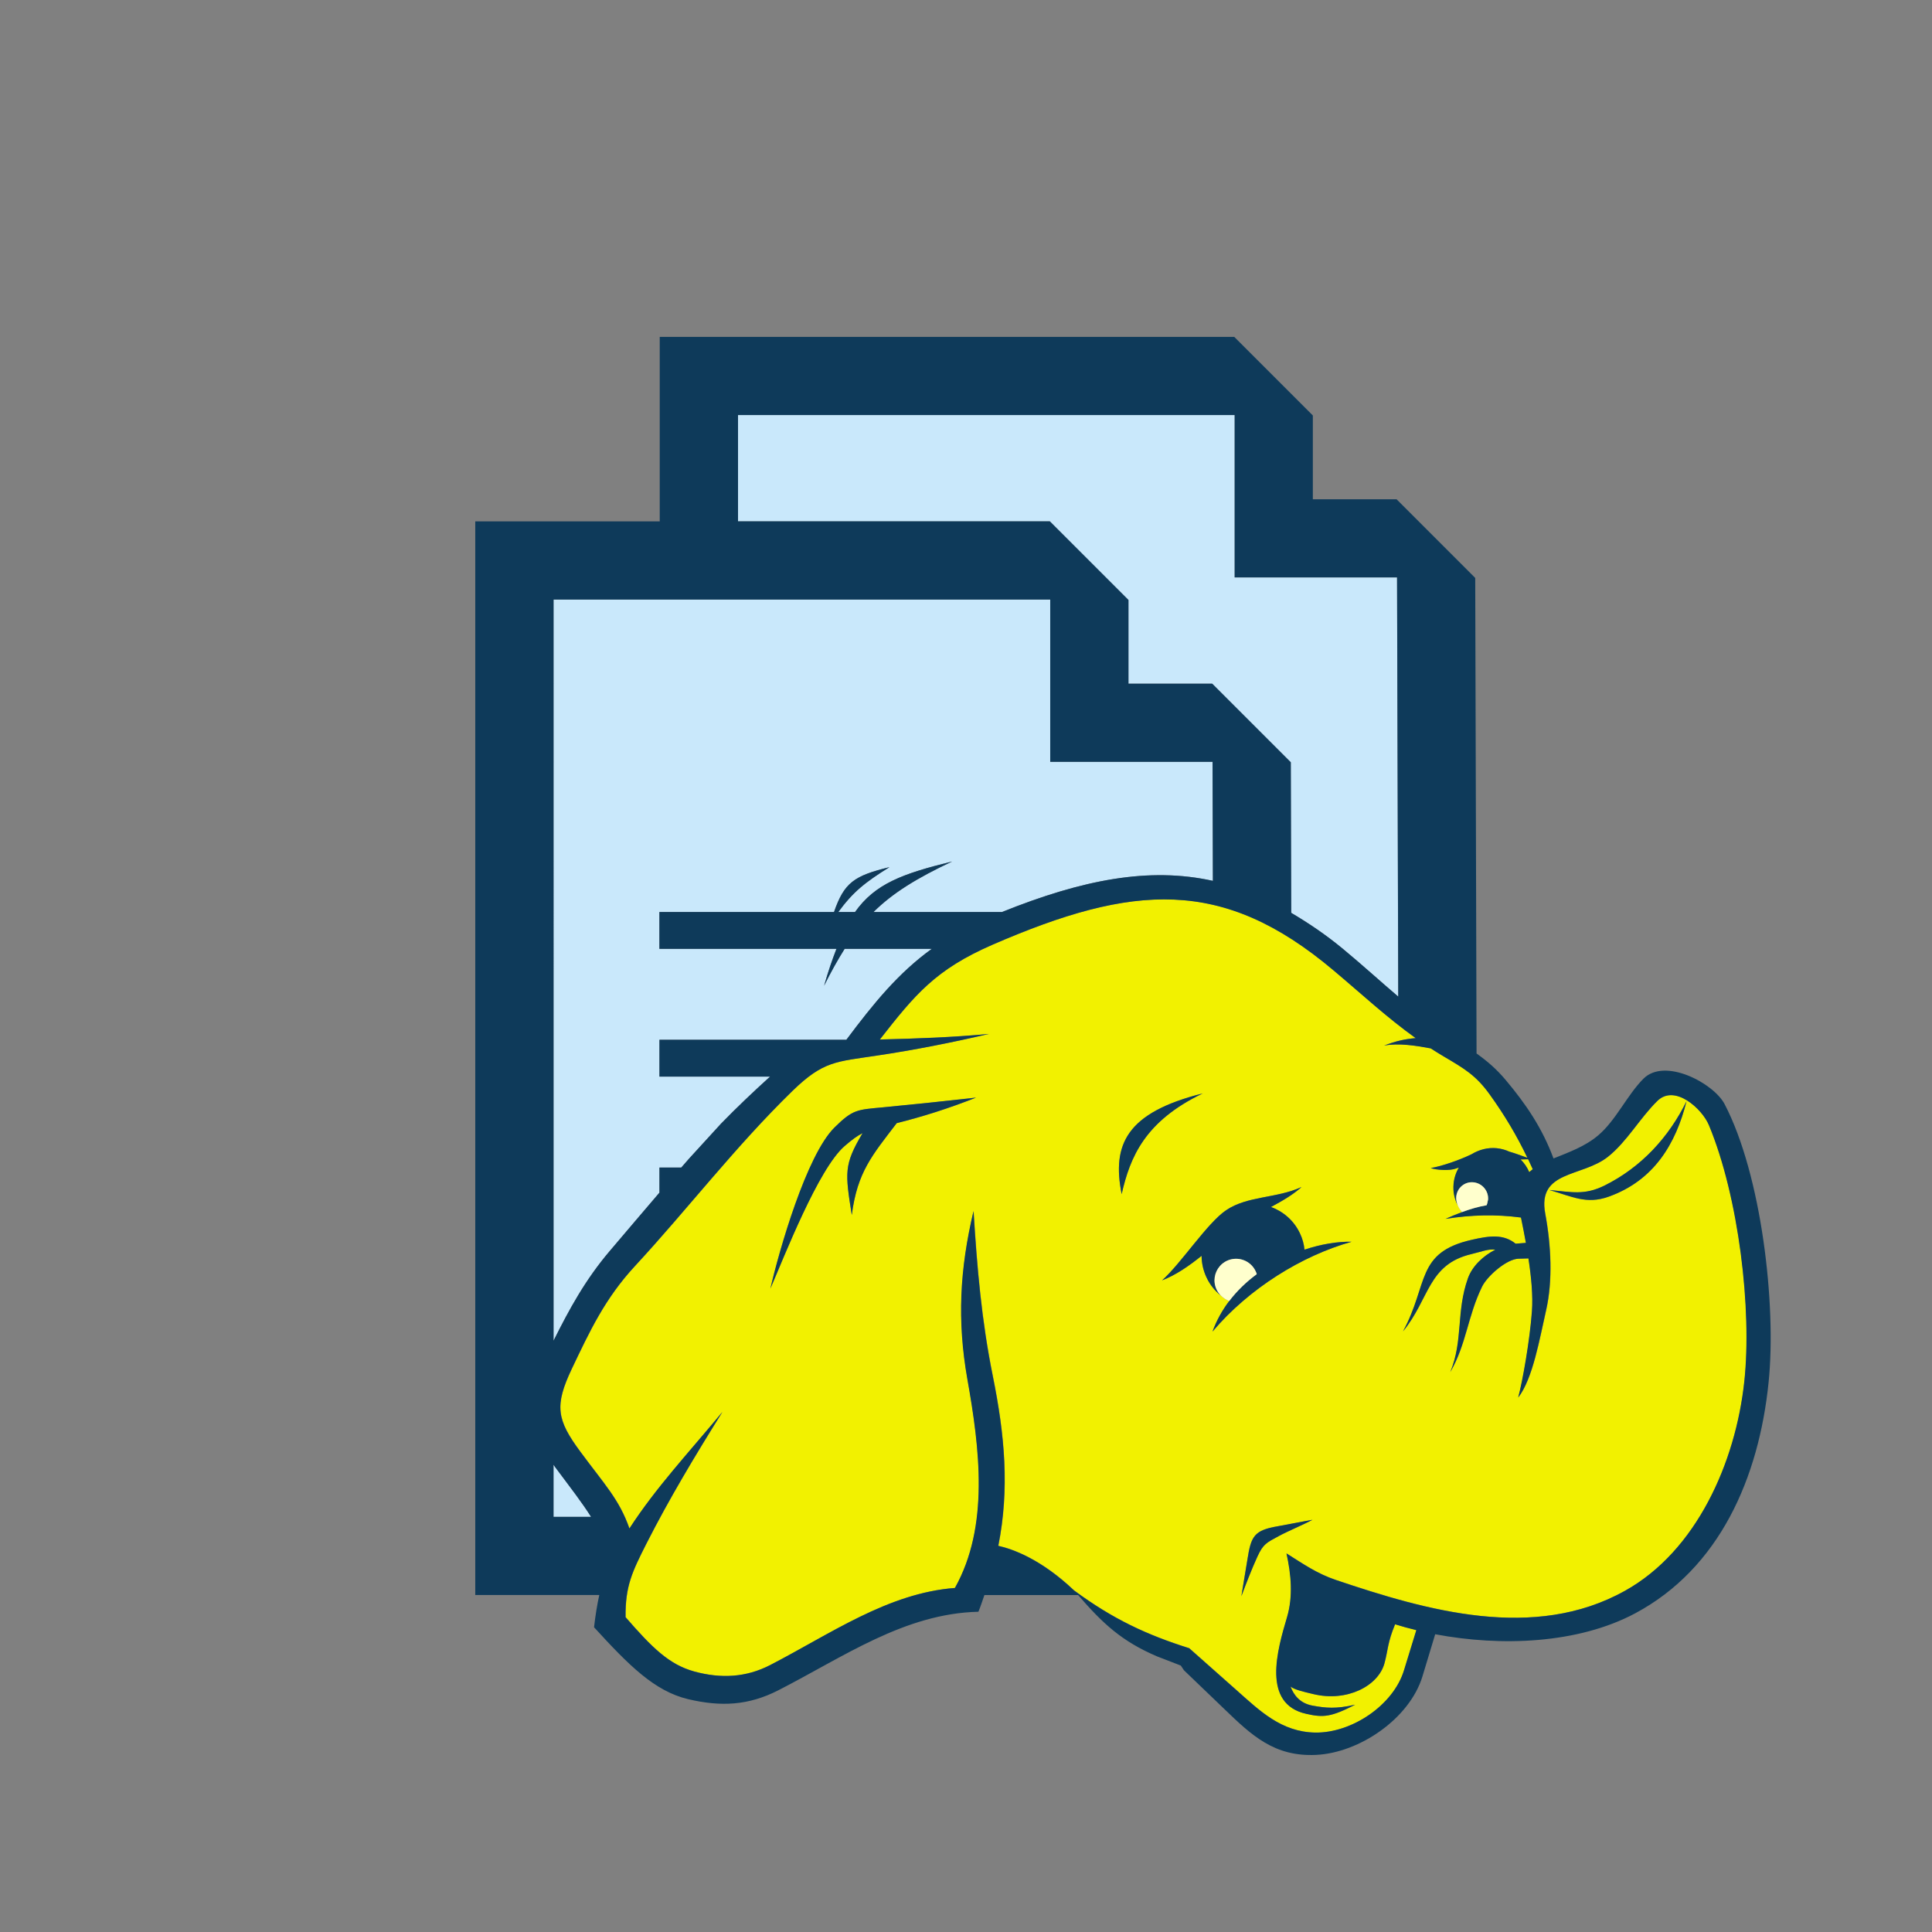 <?xml version="1.0" encoding="utf-8"?>
<!-- Generator: Adobe Illustrator 17.0.0, SVG Export Plug-In . SVG Version: 6.00 Build 0)  -->
<!DOCTYPE svg PUBLIC "-//W3C//DTD SVG 1.1//EN" "http://www.w3.org/Graphics/SVG/1.1/DTD/svg11.dtd">
<svg version="1.1" id="Layer_1" xmlns="http://www.w3.org/2000/svg" x="0px" y="0px"
     width="42px" height="42px" viewBox="0 0 42 42" enable-background="new 0 0 42 42" xml:space="preserve">
<rect x="0" y="0" width="42" height="42" fill="#808080" stroke="none"/>
<g>
	<path fill="#C9E8FB" d="M12.033,31.842v1.133h0.817c-0.201-0.318-0.445-0.632-0.774-1.072
		C12.06,31.881,12.049,31.863,12.033,31.842z"/>
  <path fill="#C9E8FB" d="M14.335,25.927v-0.546h0.475c0.057-0.064,0.115-0.134,0.172-0.197l0.691-0.756
		c0.344-0.354,0.699-0.691,1.066-1.023h-2.404v-0.801h4.063c0.607-0.81,1.133-1.452,1.857-1.977h-1.894
		c-0.148,0.236-0.294,0.495-0.447,0.803c0.089-0.311,0.178-0.568,0.269-0.803h-3.849v-0.801h3.796
		c0.221-0.636,0.434-0.788,1.206-0.975c-0.539,0.333-0.796,0.544-1.112,0.975h0.363c0.437-0.616,1.036-0.834,2.111-1.098
		c-0.77,0.364-1.289,0.682-1.709,1.098h2.794c1.746-0.701,3.195-0.985,4.584-0.677l-0.007-2.587h-3.529v-3.529H12.033v16.113
		c0.34-0.68,0.686-1.32,1.224-1.953C13.632,26.752,13.986,26.334,14.335,25.927z"/>
  <path fill="#C9E8FB" d="M24.531,13.044v1.819h1.82l1.709,1.709l0.009,3.273c0.368,0.217,0.738,0.465,1.118,0.778
		c0.42,0.347,0.809,0.702,1.209,1.043l-0.026-9.113h-3.53V9.023H16.043v2.311h6.778L24.531,13.044z"/>
  <path fill="#F2F100" d="M33.244,25.48c0.024-0.021,0.051-0.043,0.077-0.063l-0.1-0.217l-0.165,0.004
		C33.136,25.283,33.2,25.377,33.244,25.48z"/>
  <path fill="#F2F100" d="M36.035,23.93c-0.381,0.371-0.666,0.893-1.08,1.219c-0.564,0.445-1.537,0.291-1.36,1.234
		c0.128,0.689,0.165,1.457,0.019,2.098c-0.141,0.613-0.287,1.488-0.607,1.9c0.096-0.35,0.255-1.26,0.299-1.875
		c0.024-0.336-0.014-0.74-0.076-1.15l-0.213,0.006c-0.26,0.006-0.682,0.377-0.795,0.607c-0.316,0.646-0.338,1.246-0.692,1.859
		c0.286-0.688,0.124-1.307,0.385-2.041c0.093-0.26,0.325-0.484,0.595-0.621c-0.15-0.021-0.301,0.043-0.521,0.096
		c-0.948,0.225-0.904,0.969-1.486,1.68c0.561-1.029,0.273-1.713,1.492-1.99c0.4-0.092,0.693-0.127,0.956,0.084l0.224-0.018
		c-0.034-0.189-0.071-0.375-0.107-0.551c-0.557-0.072-1.07-0.059-1.641,0.029c0.123-0.055,0.242-0.104,0.359-0.146
		c-0.035-0.037-0.068-0.088-0.092-0.143c-0.072-0.141-0.107-0.305-0.091-0.473c0.013-0.129,0.053-0.248,0.114-0.352
		c-0.02,0.004-0.037,0.01-0.057,0.018c-0.135,0.053-0.424,0.037-0.555-0.008c0.256-0.043,0.639-0.18,0.885-0.299
		c0.172-0.104,0.356-0.15,0.549-0.133c0.098,0.01,0.189,0.035,0.273,0.074c0.115,0.033,0.244,0.08,0.396,0.135
		c-0.234-0.488-0.499-0.932-0.818-1.375c-0.301-0.42-0.554-0.564-1-0.828c-0.097-0.057-0.191-0.115-0.284-0.176
		c-0.329-0.061-0.696-0.119-1.014-0.061c0.261-0.102,0.458-0.143,0.687-0.162c-0.631-0.451-1.174-0.959-1.797-1.482
		c-2.402-2.02-4.345-1.875-7.402-0.549c-1.242,0.541-1.686,1.084-2.45,2.061c0.801-0.02,1.573-0.047,2.371-0.121
		c-0.825,0.191-1.616,0.348-2.425,0.469c-0.896,0.137-1.17,0.113-1.846,0.77c-1.243,1.211-2.285,2.576-3.422,3.805
		c-0.658,0.711-0.986,1.422-1.373,2.232c-0.384,0.807-0.33,1.111,0.185,1.807c0.526,0.713,0.845,1.035,1.066,1.668
		c0.581-0.896,1.281-1.641,2.021-2.533c-0.604,0.967-1.153,1.881-1.652,2.863c-0.309,0.611-0.461,0.922-0.453,1.598
		c0.584,0.672,0.949,1.029,1.49,1.18c0.583,0.16,1.131,0.133,1.658-0.141c1.311-0.678,2.557-1.563,4.012-1.674
		c0.75-1.34,0.54-3.021,0.27-4.545c-0.223-1.264-0.166-2.381,0.135-3.648c0.076,1.232,0.174,2.377,0.418,3.584
		c0.26,1.289,0.366,2.451,0.12,3.693c0.323,0.073,0.932,0.292,1.646,0.969c0.851,0.629,1.588,0.968,2.504,1.257l1.022,0.906
		c0.51,0.453,0.977,0.914,1.715,0.928c0.797,0.014,1.7-0.596,1.932-1.352l0.269-0.875c-0.158-0.039-0.313-0.08-0.462-0.127
		c-0.166,0.398-0.152,0.553-0.23,0.844c-0.135,0.502-0.822,0.848-1.544,0.674c-0.257-0.061-0.407-0.098-0.499-0.164
		c0.074,0.197,0.213,0.365,0.477,0.414c0.291,0.053,0.505,0.076,0.928-0.02c-0.523,0.27-0.69,0.283-1.061,0.199
		c-0.974-0.215-0.631-1.389-0.419-2.105c0.134-0.451,0.088-0.93-0.013-1.383c0.369,0.232,0.661,0.439,1.081,0.58
		c1.966,0.662,4.3,1.338,6.279,0.232c1.553-0.865,2.403-2.787,2.593-4.549c0.17-1.568-0.122-4.016-0.766-5.572
		C37.005,24.102,36.412,23.562,36.035,23.93z M19.494,24.416c-0.531,0.697-0.855,1.061-0.977,1.996
		c-0.145-0.922-0.174-1.092,0.235-1.779c-0.118,0.061-0.229,0.143-0.388,0.279c-0.572,0.488-1.318,2.412-1.616,3.1
		c0.189-0.828,0.782-2.896,1.392-3.5c0.4-0.396,0.492-0.387,1.058-0.439c0.674-0.064,1.347-0.135,2.02-0.211
		C20.621,24.096,20.076,24.27,19.494,24.416z M24.384,25.959c-0.214-1.074,0.098-1.771,1.762-2.189
		C24.89,24.373,24.567,25.152,24.384,25.959z M27.802,33.391c-0.27,0.146-0.342,0.172-0.469,0.451
		c-0.12,0.262-0.244,0.582-0.347,0.857c0.038-0.242,0.091-0.545,0.13-0.789c0.081-0.518,0.143-0.643,0.669-0.732
		c0.196-0.033,0.549-0.105,0.746-0.139C28.34,33.143,27.994,33.287,27.802,33.391z M26.36,28.947
		c0.089-0.246,0.214-0.467,0.363-0.664c0.171-0.225,0.375-0.42,0.598-0.584c-0.223,0.164-0.427,0.359-0.599,0.584
		c-0.065-0.025-0.127-0.064-0.179-0.117c-0.038-0.037-0.071-0.082-0.095-0.133c0.023,0.051,0.056,0.094,0.093,0.131
		c-0.128-0.102-0.235-0.232-0.31-0.391c-0.073-0.152-0.107-0.313-0.109-0.473c-0.268,0.215-0.558,0.418-0.859,0.533
		c0.416-0.371,0.982-1.248,1.393-1.525c0.465-0.314,1.096-0.254,1.639-0.504c-0.186,0.168-0.423,0.305-0.664,0.434
		c0.266,0.098,0.496,0.293,0.627,0.568c0.057,0.117,0.089,0.238,0.103,0.359c0.364-0.121,0.722-0.178,1.024-0.172
		C28.303,27.297,27.153,28.008,26.36,28.947z M34.968,26.016c-0.483,0.172-0.795-0.006-1.288-0.146
		c0.484,0.045,0.762,0.119,1.195-0.094c0.808-0.4,1.403-1.055,1.788-1.836C36.428,24.873,35.954,25.664,34.968,26.016z"/>
  <path fill="#0E3A5A" d="M37.491,24.002c-0.235-0.451-1.3-1.023-1.767-0.549c-0.352,0.355-0.594,0.898-0.974,1.223
		c-0.294,0.252-0.658,0.377-0.978,0.508c-0.248-0.668-0.603-1.186-1.037-1.703c-0.207-0.247-0.411-0.418-0.636-0.579l-0.029-10.338
		l-1.709-1.71h-1.821V9.032l-1.708-1.708h-12.49v4.01h-4.01v23.34h2.696c-0.046,0.207-0.082,0.43-0.114,0.701
		c0.753,0.824,1.313,1.389,2.044,1.563c0.718,0.17,1.316,0.137,1.959-0.191c1.426-0.729,2.744-1.67,4.353-1.709
		c0.05-0.123,0.088-0.242,0.13-0.363h2.037c0.541,0.625,0.949,1.003,1.708,1.33l0.525,0.203l0.068,0.102l0.871,0.836
		c0.597,0.576,1.09,1.047,2.001,1.004c0.948-0.045,2.035-0.793,2.313-1.707l0.277-0.916c1.431,0.271,3.103,0.209,4.348-0.455
		c1.832-0.979,2.689-2.943,2.9-5.023C38.621,28.365,38.293,25.537,37.491,24.002z M33.321,25.418
		c-0.026,0.02-0.053,0.041-0.077,0.063c-0.044-0.104-0.107-0.197-0.188-0.275l0.165-0.004L33.321,25.418z M16.043,9.023h10.798
		v3.529h3.53l0.026,9.113c-0.4-0.34-0.789-0.696-1.209-1.043c-0.379-0.313-0.75-0.56-1.118-0.778l-0.009-3.273l-1.709-1.709h-1.82
		v-1.819l-1.71-1.71h-6.778V9.023z M12.033,13.033h10.798v3.529h3.529l0.007,2.587c-1.388-0.308-2.838-0.025-4.584,0.677H18.99
		c0.42-0.415,0.939-0.734,1.709-1.098c-1.075,0.264-1.673,0.481-2.111,1.098h-0.363c0.316-0.431,0.574-0.641,1.112-0.975
		c-0.772,0.187-0.985,0.339-1.206,0.975h-3.796v0.801h3.849c-0.091,0.235-0.18,0.492-0.269,0.803
		c0.153-0.308,0.299-0.567,0.447-0.803h1.894c-0.724,0.524-1.251,1.167-1.857,1.977h-4.063v0.801h2.404
		c-0.367,0.333-0.722,0.669-1.066,1.023l-0.691,0.756c-0.057,0.064-0.115,0.133-0.172,0.197h-0.475v0.546
		c-0.349,0.407-0.703,0.825-1.078,1.266c-0.538,0.633-0.884,1.273-1.224,1.953V13.033z M12.033,32.975v-1.133
		c0.015,0.021,0.026,0.039,0.042,0.061c0.329,0.441,0.573,0.754,0.774,1.072H12.033z M37.919,30.033
		c-0.189,1.762-1.04,3.684-2.593,4.549c-1.979,1.105-4.313,0.43-6.279-0.232c-0.42-0.141-0.712-0.348-1.081-0.58
		c0.101,0.453,0.146,0.932,0.013,1.383c-0.212,0.717-0.555,1.891,0.419,2.105c0.37,0.084,0.537,0.07,1.061-0.199
		c-0.423,0.096-0.637,0.072-0.928,0.02c-0.264-0.049-0.402-0.217-0.477-0.414c0.092,0.066,0.242,0.104,0.499,0.164
		c0.722,0.174,1.409-0.172,1.544-0.674c0.078-0.291,0.064-0.445,0.23-0.844c0.149,0.047,0.304,0.088,0.462,0.127l-0.269,0.875
		c-0.231,0.756-1.135,1.365-1.932,1.352c-0.738-0.014-1.205-0.475-1.715-0.928l-1.022-0.906c-0.917-0.289-1.653-0.629-2.504-1.257
		c-0.714-0.677-1.324-0.896-1.646-0.969c0.247-1.242,0.14-2.405-0.12-3.693c-0.244-1.207-0.342-2.352-0.418-3.584
		c-0.301,1.268-0.357,2.385-0.135,3.648c0.271,1.523,0.48,3.205-0.27,4.545c-1.455,0.111-2.701,0.996-4.012,1.674
		c-0.527,0.273-1.075,0.301-1.658,0.141c-0.541-0.15-0.906-0.508-1.49-1.18c-0.008-0.676,0.145-0.986,0.453-1.598
		c0.499-0.982,1.049-1.896,1.652-2.863c-0.739,0.893-1.439,1.637-2.021,2.533c-0.222-0.633-0.54-0.955-1.066-1.668
		c-0.515-0.695-0.568-1-0.185-1.807c0.387-0.811,0.715-1.521,1.373-2.232c1.137-1.229,2.179-2.594,3.422-3.805
		c0.676-0.656,0.949-0.633,1.846-0.77c0.809-0.121,1.6-0.277,2.425-0.469c-0.798,0.074-1.57,0.102-2.371,0.121
		c0.765-0.977,1.208-1.52,2.45-2.061c3.058-1.326,5-1.471,7.402,0.549c0.623,0.523,1.166,1.031,1.797,1.482
		c-0.229,0.02-0.426,0.061-0.687,0.162c0.317-0.059,0.685,0,1.014,0.061c0.093,0.061,0.188,0.119,0.284,0.176
		c0.446,0.264,0.699,0.408,1,0.828c0.319,0.443,0.584,0.887,0.818,1.375c-0.152-0.055-0.281-0.102-0.396-0.135
		c-0.084-0.039-0.176-0.064-0.273-0.074c-0.192-0.018-0.377,0.029-0.549,0.133c-0.246,0.119-0.629,0.256-0.885,0.299
		c0.131,0.045,0.42,0.061,0.555,0.008c0.02-0.008,0.037-0.014,0.057-0.018c-0.062,0.104-0.102,0.223-0.114,0.352
		c-0.017,0.168,0.019,0.332,0.091,0.473c-0.025-0.061-0.039-0.129-0.034-0.188c0.009-0.097,0.055-0.181,0.122-0.238
		s0.157-0.088,0.254-0.078c0.192,0.02,0.334,0.191,0.316,0.383c-0.001,0.007-0.005,0.013-0.006,0.021
		c-0.005,0.033-0.013,0.066-0.026,0.095c-0.177,0.029-0.353,0.082-0.534,0.148c-0.117,0.043-0.236,0.092-0.359,0.146
		c0.57-0.088,1.084-0.102,1.641-0.029c0.036,0.176,0.073,0.361,0.107,0.551l-0.224,0.018c-0.263-0.211-0.556-0.176-0.956-0.084
		c-1.219,0.277-0.932,0.961-1.492,1.99c0.582-0.711,0.538-1.455,1.486-1.68c0.221-0.053,0.371-0.117,0.521-0.096
		c-0.27,0.137-0.502,0.361-0.595,0.621c-0.261,0.734-0.099,1.354-0.385,2.041c0.354-0.613,0.376-1.213,0.692-1.859
		c0.113-0.23,0.535-0.602,0.795-0.607l0.213-0.006c0.063,0.41,0.101,0.814,0.076,1.15c-0.044,0.615-0.203,1.525-0.299,1.875
		c0.32-0.412,0.467-1.287,0.607-1.9c0.146-0.641,0.109-1.408-0.019-2.098c-0.177-0.943,0.796-0.789,1.36-1.234
		c0.414-0.326,0.699-0.848,1.08-1.219c0.377-0.367,0.971,0.172,1.119,0.531C37.797,26.018,38.089,28.465,37.919,30.033z"/>
  <path fill="#0E3A5A" d="M34.876,25.775c-0.434,0.213-0.711,0.139-1.195,0.094c0.493,0.141,0.805,0.318,1.288,0.146
		c0.985-0.352,1.46-1.143,1.695-2.076C36.279,24.721,35.683,25.375,34.876,25.775z"/>
  <path fill="#0E3A5A" d="M18.14,24.512c-0.609,0.604-1.202,2.672-1.392,3.5c0.298-0.688,1.044-2.611,1.616-3.1
		c0.158-0.137,0.27-0.219,0.388-0.279c-0.409,0.688-0.38,0.857-0.235,1.779c0.121-0.936,0.445-1.299,0.977-1.996
		c0.582-0.146,1.127-0.32,1.724-0.555c-0.673,0.076-1.346,0.146-2.02,0.211C18.632,24.125,18.541,24.115,18.14,24.512z"/>
  <path fill="#0E3A5A" d="M24.384,25.959c0.183-0.807,0.506-1.586,1.762-2.189C24.482,24.187,24.17,24.885,24.384,25.959z"/>
  <path fill="#0E3A5A" d="M28.257,26.807c-0.131-0.275-0.361-0.471-0.627-0.568c0.241-0.129,0.479-0.266,0.664-0.434
		c-0.543,0.25-1.174,0.189-1.639,0.504c-0.41,0.277-0.977,1.154-1.393,1.525c0.302-0.115,0.592-0.318,0.859-0.533
		c0.002,0.16,0.036,0.32,0.109,0.473c0.074,0.158,0.182,0.289,0.31,0.391c-0.037-0.037-0.069-0.08-0.093-0.131
		c-0.083-0.174-0.048-0.375,0.073-0.511c0.04-0.045,0.09-0.084,0.148-0.112c0.234-0.111,0.514-0.012,0.625,0.221
		c0.012,0.021,0.02,0.045,0.026,0.068c-0.223,0.164-0.427,0.359-0.598,0.584c-0.149,0.197-0.274,0.418-0.363,0.664
		c0.793-0.939,1.943-1.65,3.024-1.953c-0.303-0.006-0.66,0.051-1.024,0.172C28.346,27.045,28.314,26.924,28.257,26.807z"/>
  <path fill="#0E3A5A" d="M27.117,33.91c-0.039,0.244-0.092,0.547-0.13,0.789c0.103-0.275,0.227-0.596,0.347-0.857
		c0.127-0.279,0.199-0.305,0.469-0.451c0.191-0.104,0.538-0.248,0.729-0.352c-0.197,0.033-0.55,0.105-0.746,0.139
		C27.259,33.268,27.198,33.393,27.117,33.91z"/>
  <path fill="#FFFFCD" d="M26.669,27.41c-0.058,0.028-0.108,0.066-0.148,0.112c-0.121,0.136-0.156,0.337-0.073,0.511
		c0.023,0.051,0.057,0.096,0.095,0.133c0.052,0.053,0.113,0.092,0.179,0.117c0.172-0.225,0.376-0.42,0.599-0.584
		c-0.007-0.023-0.015-0.047-0.026-0.068C27.183,27.398,26.904,27.299,26.669,27.41z"/>
  <path fill="#FFFFCD" d="M32.317,26.201c0.014-0.029,0.021-0.062,0.026-0.095c0.001-0.007,0.005-0.013,0.006-0.021
		c0.018-0.191-0.124-0.363-0.316-0.383c-0.097-0.01-0.186,0.021-0.254,0.078s-0.113,0.141-0.122,0.238
		c-0.005,0.059,0.009,0.127,0.034,0.188c0.023,0.055,0.057,0.105,0.092,0.143C31.964,26.283,32.14,26.23,32.317,26.201z"/>
</g>
</svg>
